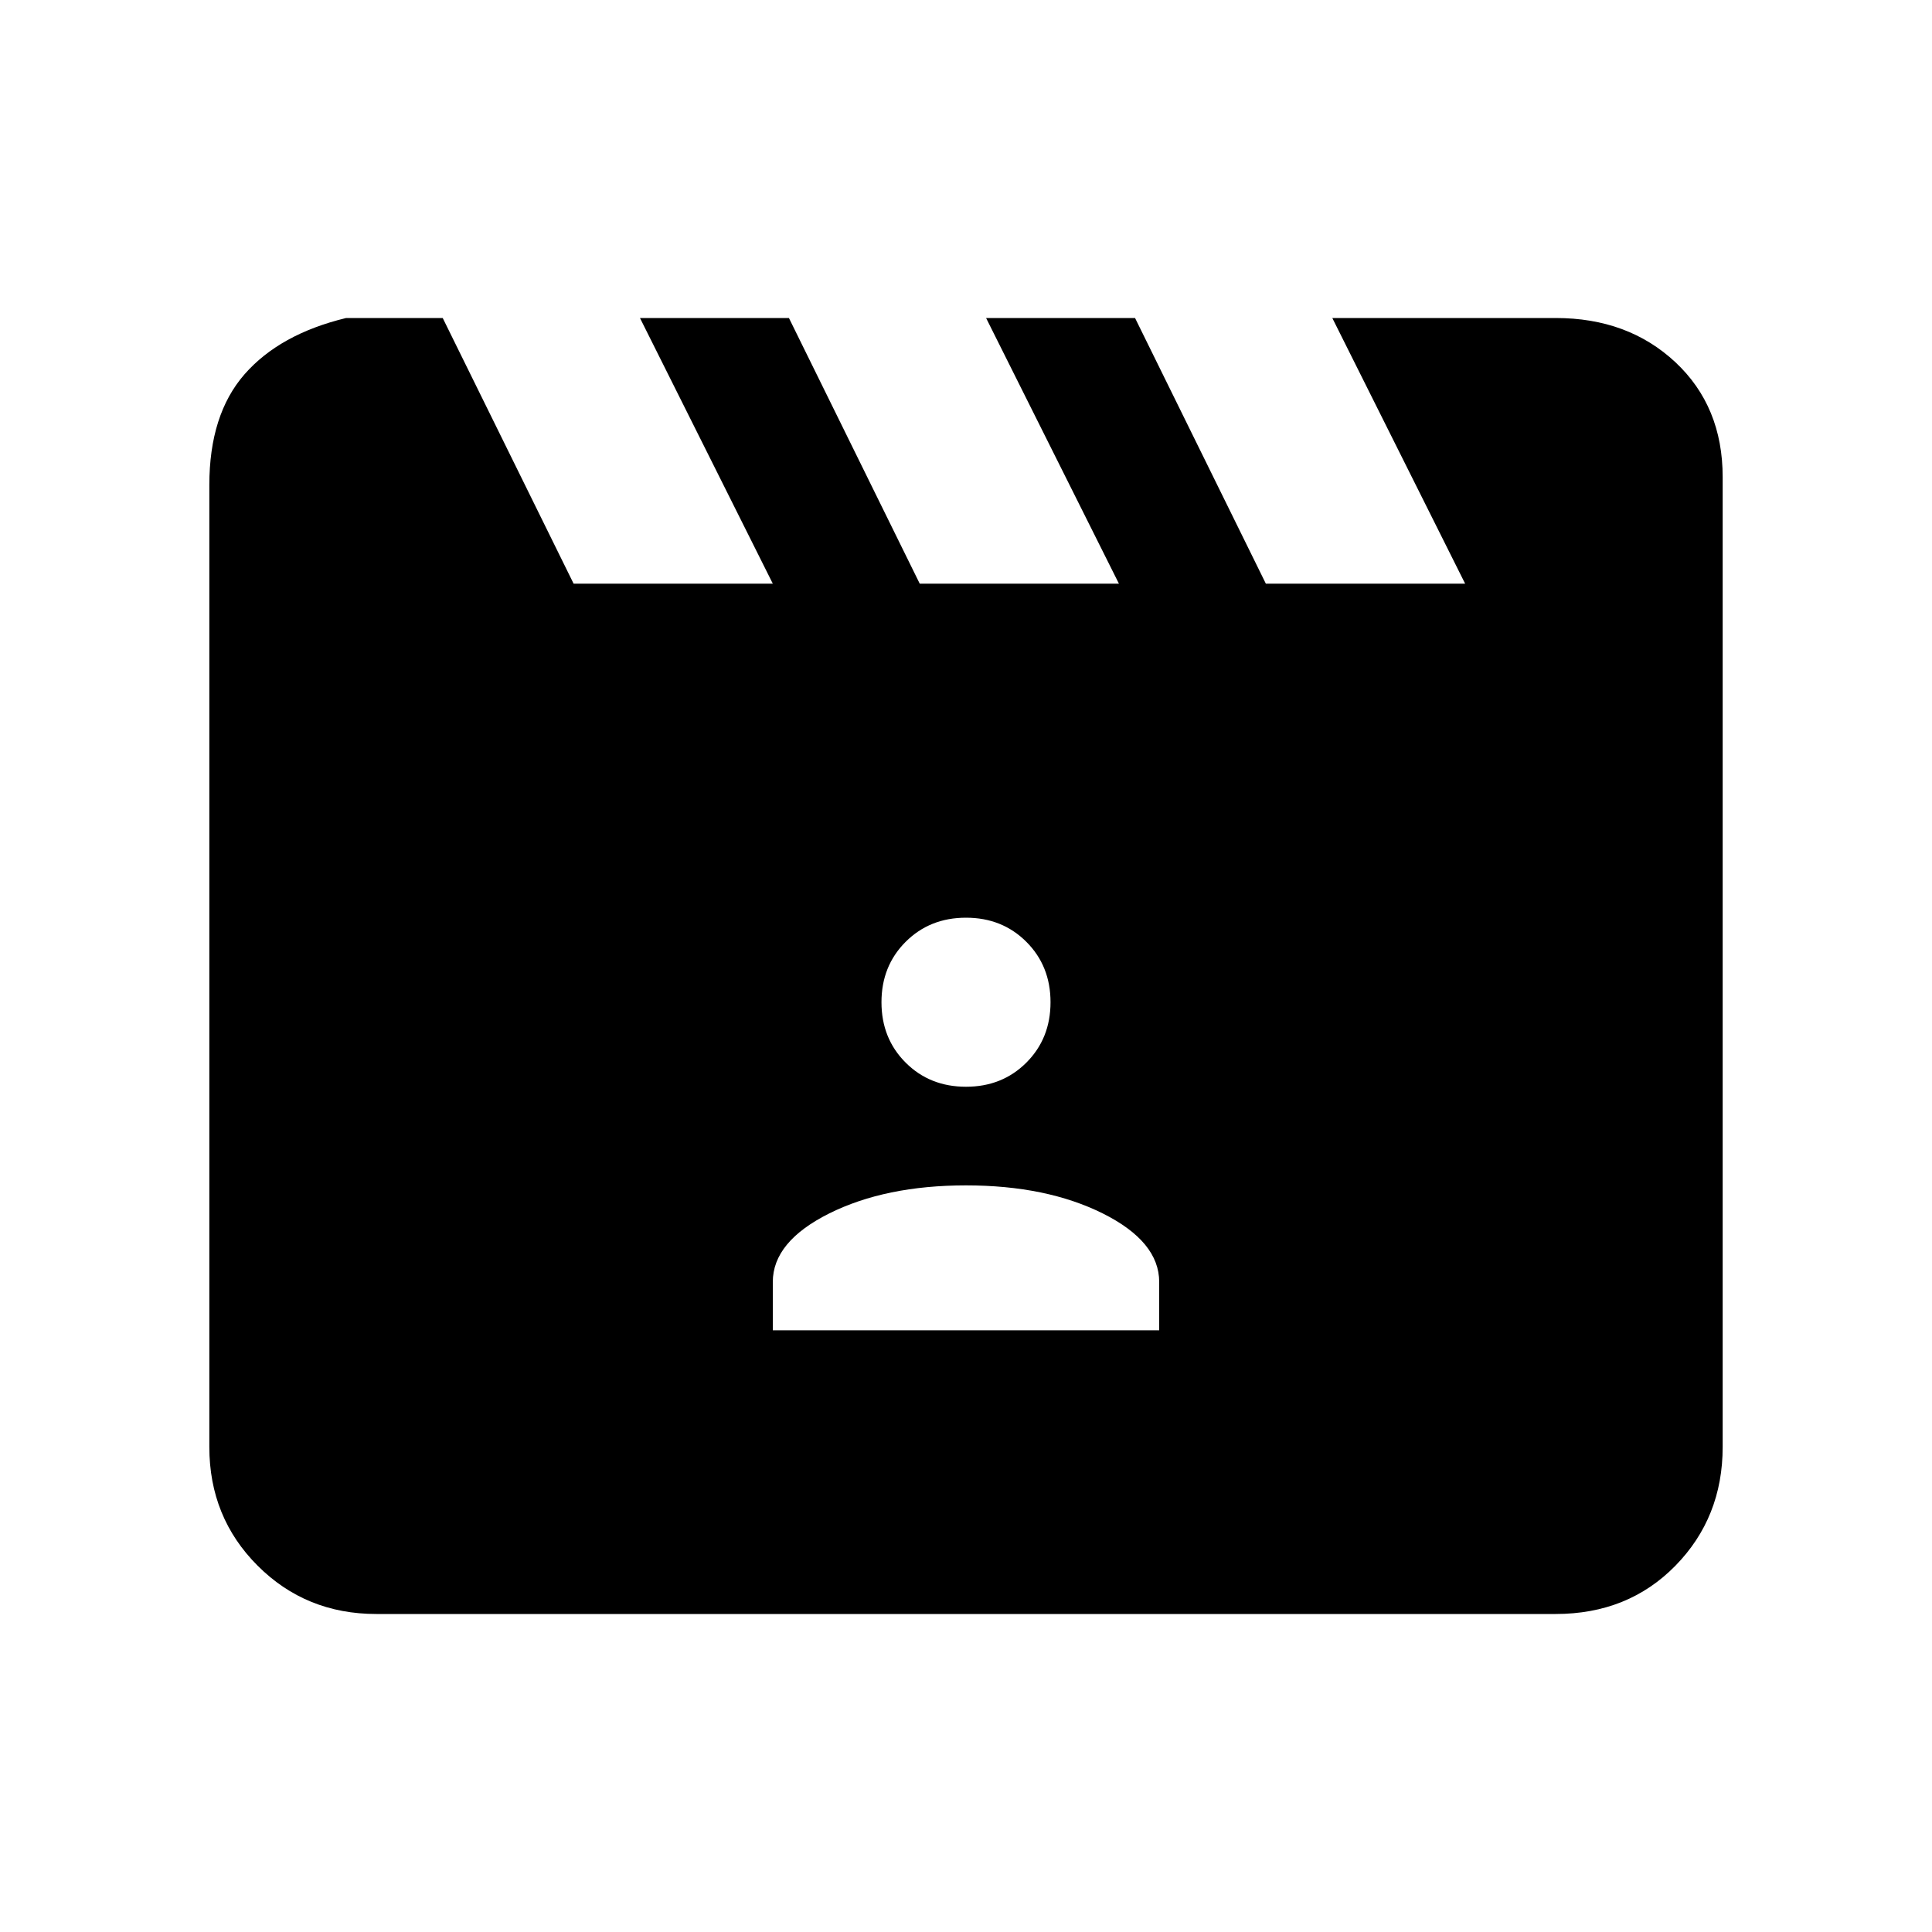 <svg xmlns="http://www.w3.org/2000/svg" height="20" width="20"><path d="m4.583 3.292 1.355 2.75H8l-1.375-2.75h1.542l1.354 2.75h2.062l-1.375-2.75h1.542l1.354 2.75h2.063l-1.375-2.75h2.312q.75 0 1.24.458.489.458.489 1.188v10.041q0 .729-.489 1.229-.49.5-1.24.5H3.896q-.729 0-1.229-.5-.5-.5-.5-1.229V5.021q0-.729.364-1.146.365-.417 1.052-.583ZM8 13.771h4v-.5q0-.417-.583-.709-.584-.291-1.417-.291-.833 0-1.417.291-.583.292-.583.709Zm2-2.521q.375 0 .625-.25t.25-.625q0-.375-.25-.625T10 9.5q-.375 0-.625.25t-.25.625q0 .375.25.625t.625.25Z"/></svg>